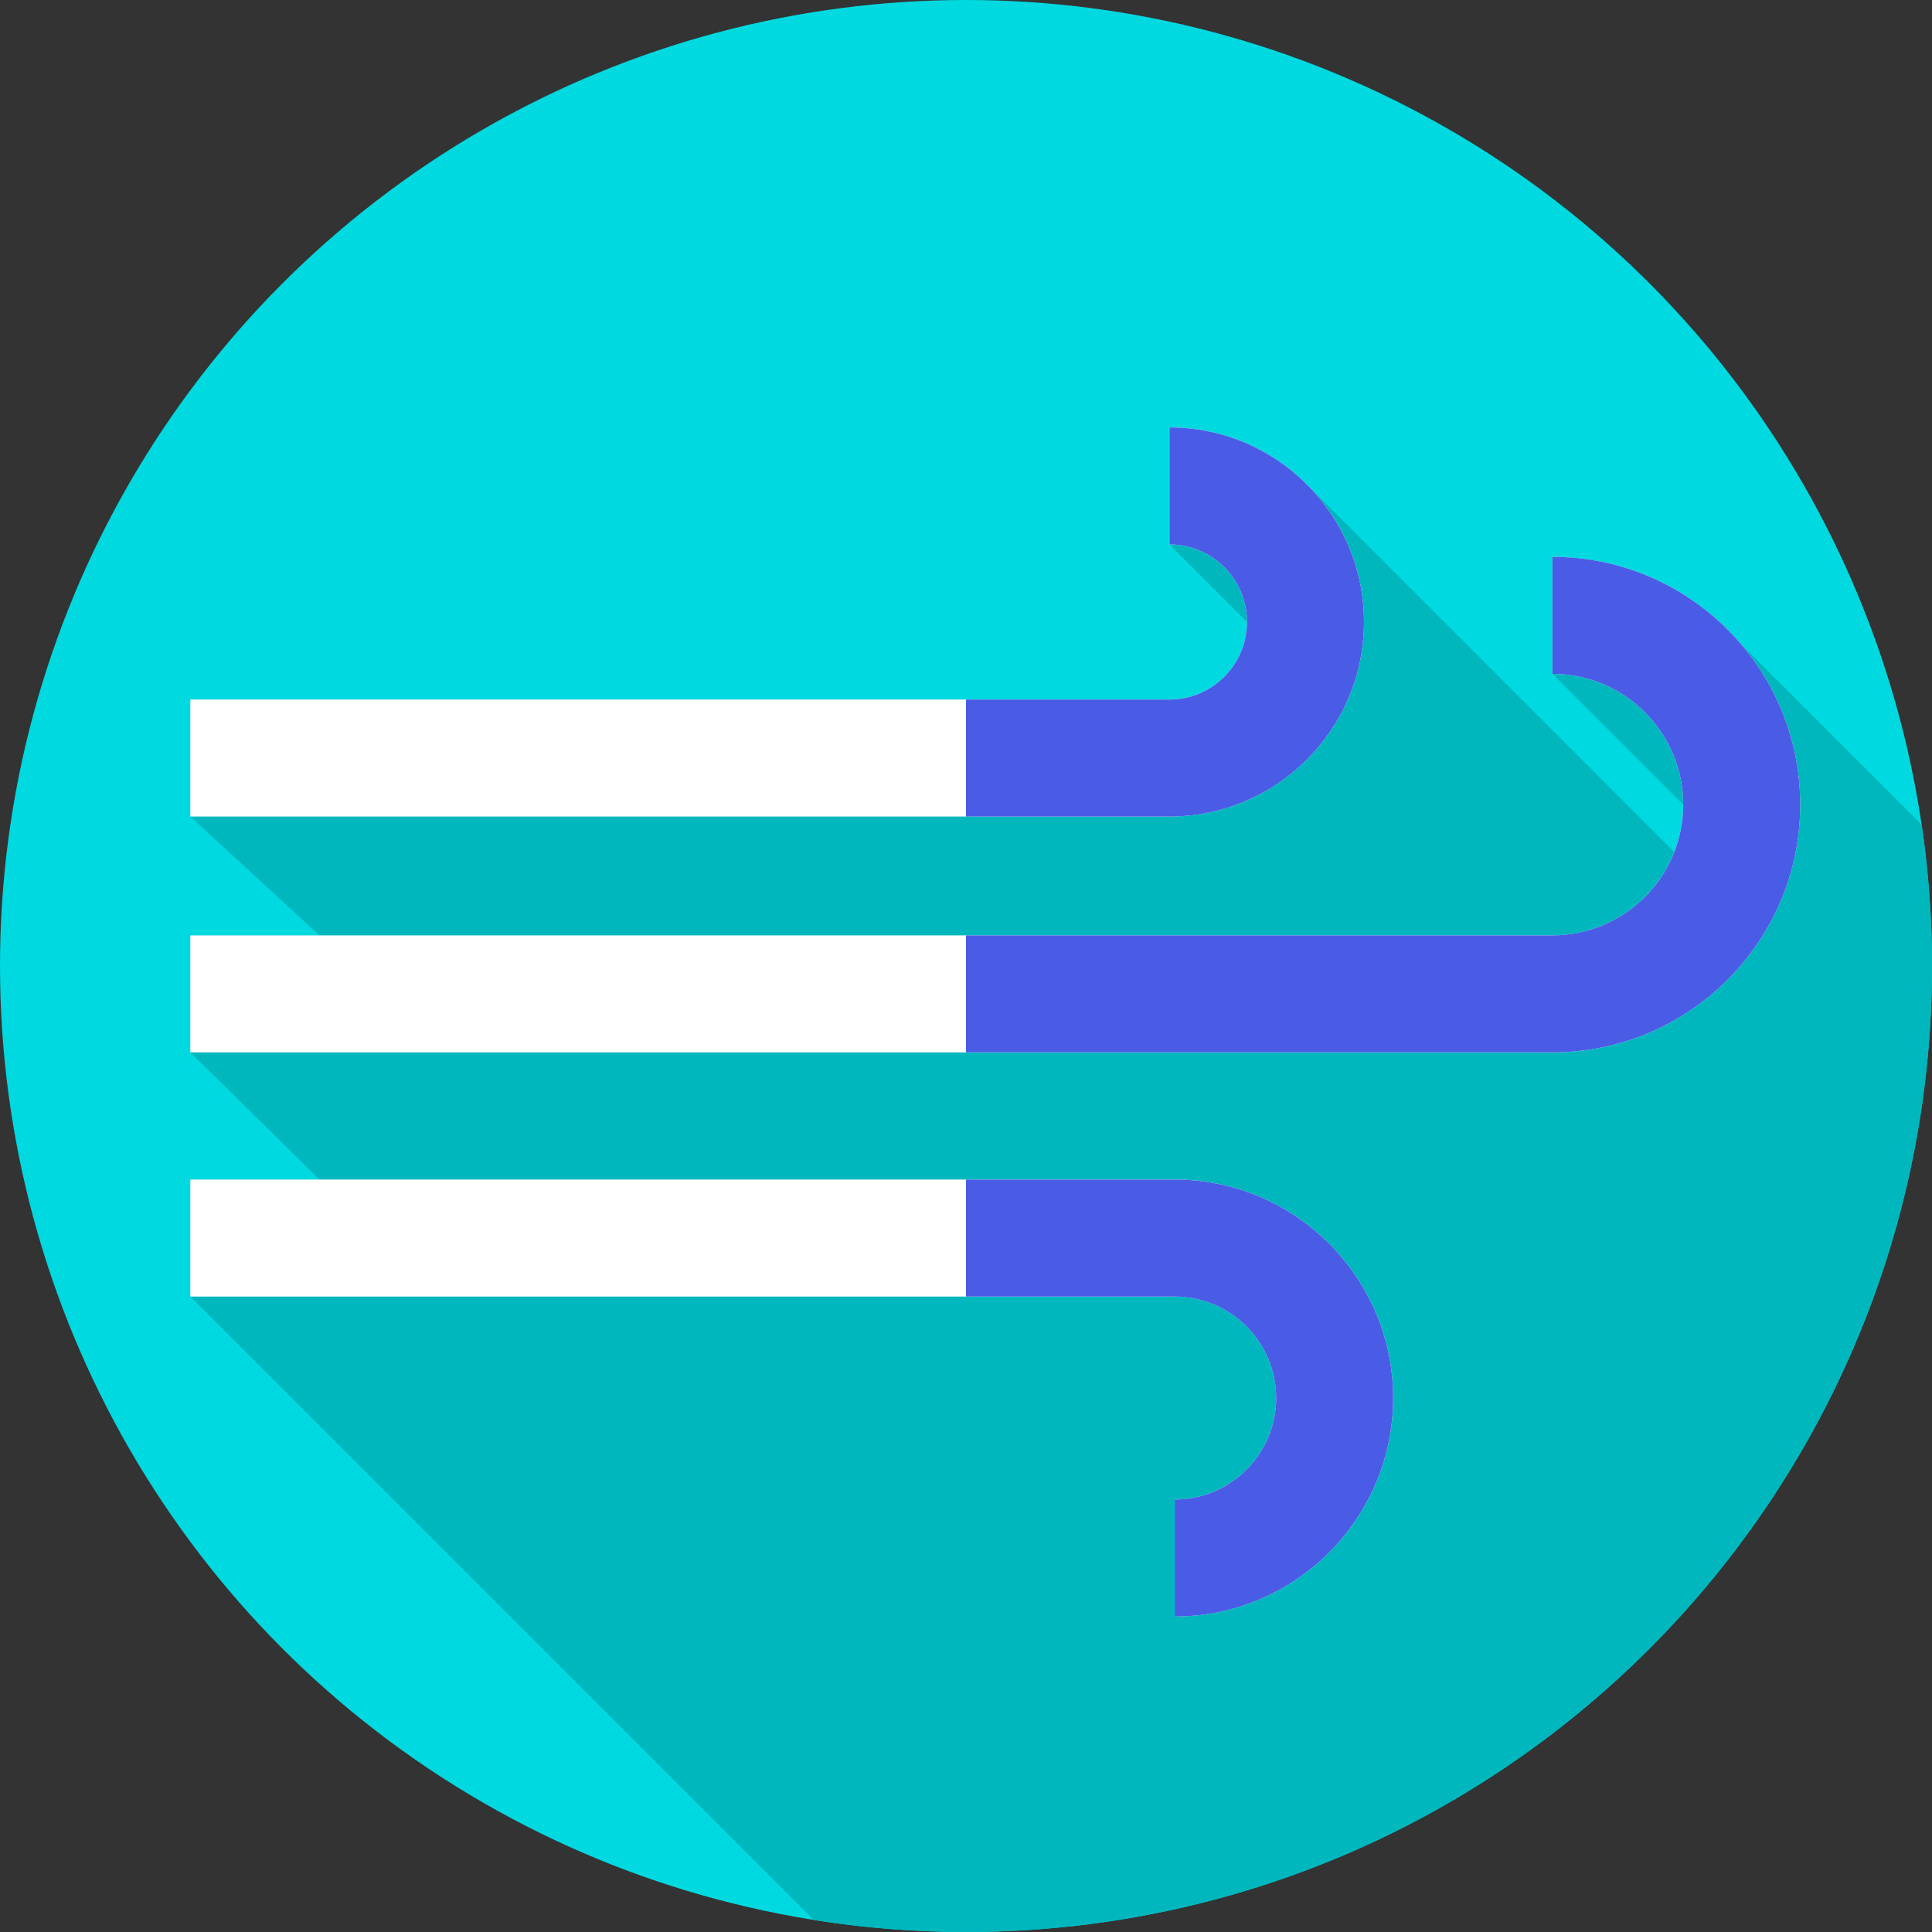 <?xml version="1.0" encoding="iso-8859-1"?>
<!-- Generator: Adobe Illustrator 19.0.0, SVG Export Plug-In . SVG Version: 6.00 Build 0)  -->
<svg xmlns="http://www.w3.org/2000/svg" xmlns:xlink="http://www.w3.org/1999/xlink" version="1.1" id="Layer_1" x="0px" y="0px" viewBox="0 0 512 512" style="enable-background:new 0 0 512 512;" xml:space="preserve">
<rect x="0" y="0" width="512" height="512" fill="#333333" stroke="none"/>
<circle style="fill:#00D9E0;" cx="256" cy="256" r="256"/>
<path style="fill:#00B7BE;" d="M512,256c0-12.719-0.942-25.217-2.733-37.439l-48.169-48.168  c-12.049-13.954-29.848-22.813-49.688-22.813v31l34.656,34.656c0,4.434-0.846,8.672-2.371,12.574l-98.358-98.402  c-9.243-8.753-21.714-14.13-35.419-14.13v31l20.554,20.554c0,11.333-9.221,20.554-20.554,20.554H50.434v31l34.222,31.507H50.434v31  l34.222,33.703H50.434v31l165.231,165.231C228.805,510.907,242.274,512,256,512C397.385,512,512,397.385,512,256z"/>
<path style="fill:#FFFFFF;" d="M411.41,278.893H50.434v-31H411.41c19.109,0,34.656-15.547,34.656-34.656  s-15.547-34.656-34.656-34.656v-31c36.203,0,65.656,29.453,65.656,65.656C477.066,249.439,447.613,278.893,411.41,278.893z"/>
<path style="fill:#4A5BE5;" d="M477.07,213.24c0,36.2-29.46,65.65-65.66,65.65H256v-31h155.41c19.11,0,34.66-15.54,34.66-34.65  s-15.55-34.66-34.66-34.66v-31C447.61,147.58,477.07,177.03,477.07,213.24z"/>
<g>
	<path style="fill:#FFFFFF;" d="M309.918,216.386H50.434v-31h259.484c11.333,0,20.554-9.221,20.554-20.554   s-9.221-20.554-20.554-20.554v-31c28.427,0,51.554,23.127,51.554,51.554S338.345,216.386,309.918,216.386z"/>
	<path style="fill:#FFFFFF;" d="M311.308,428.386v-31c14.83,0,26.896-12.064,26.896-26.895c0-14.83-12.065-26.896-26.896-26.896   H50.434v-31h260.874c31.924,0,57.896,25.972,57.896,57.896C369.203,402.414,343.231,428.386,311.308,428.386z"/>
</g>
<g>
	<path style="fill:#4A5BE5;" d="M361.47,164.83c0,28.43-23.13,51.56-51.55,51.56H256v-31h53.92c11.33,0,20.55-9.22,20.55-20.56   c0-11.33-9.22-20.55-20.55-20.55v-31C338.34,113.28,361.47,136.41,361.47,164.83z"/>
	<path style="fill:#4A5BE5;" d="M369.2,370.49c0,31.92-25.97,57.9-57.89,57.9v-31c14.83,0,26.89-12.07,26.89-26.9   s-12.06-26.89-26.89-26.89H256v-31h55.31C343.23,312.6,369.2,338.57,369.2,370.49z"/>
</g>
<g>
</g>
<g>
</g>
<g>
</g>
<g>
</g>
<g>
</g>
<g>
</g>
<g>
</g>
<g>
</g>
<g>
</g>
<g>
</g>
<g>
</g>
<g>
</g>
<g>
</g>
<g>
</g>
<g>
</g>
</svg>

